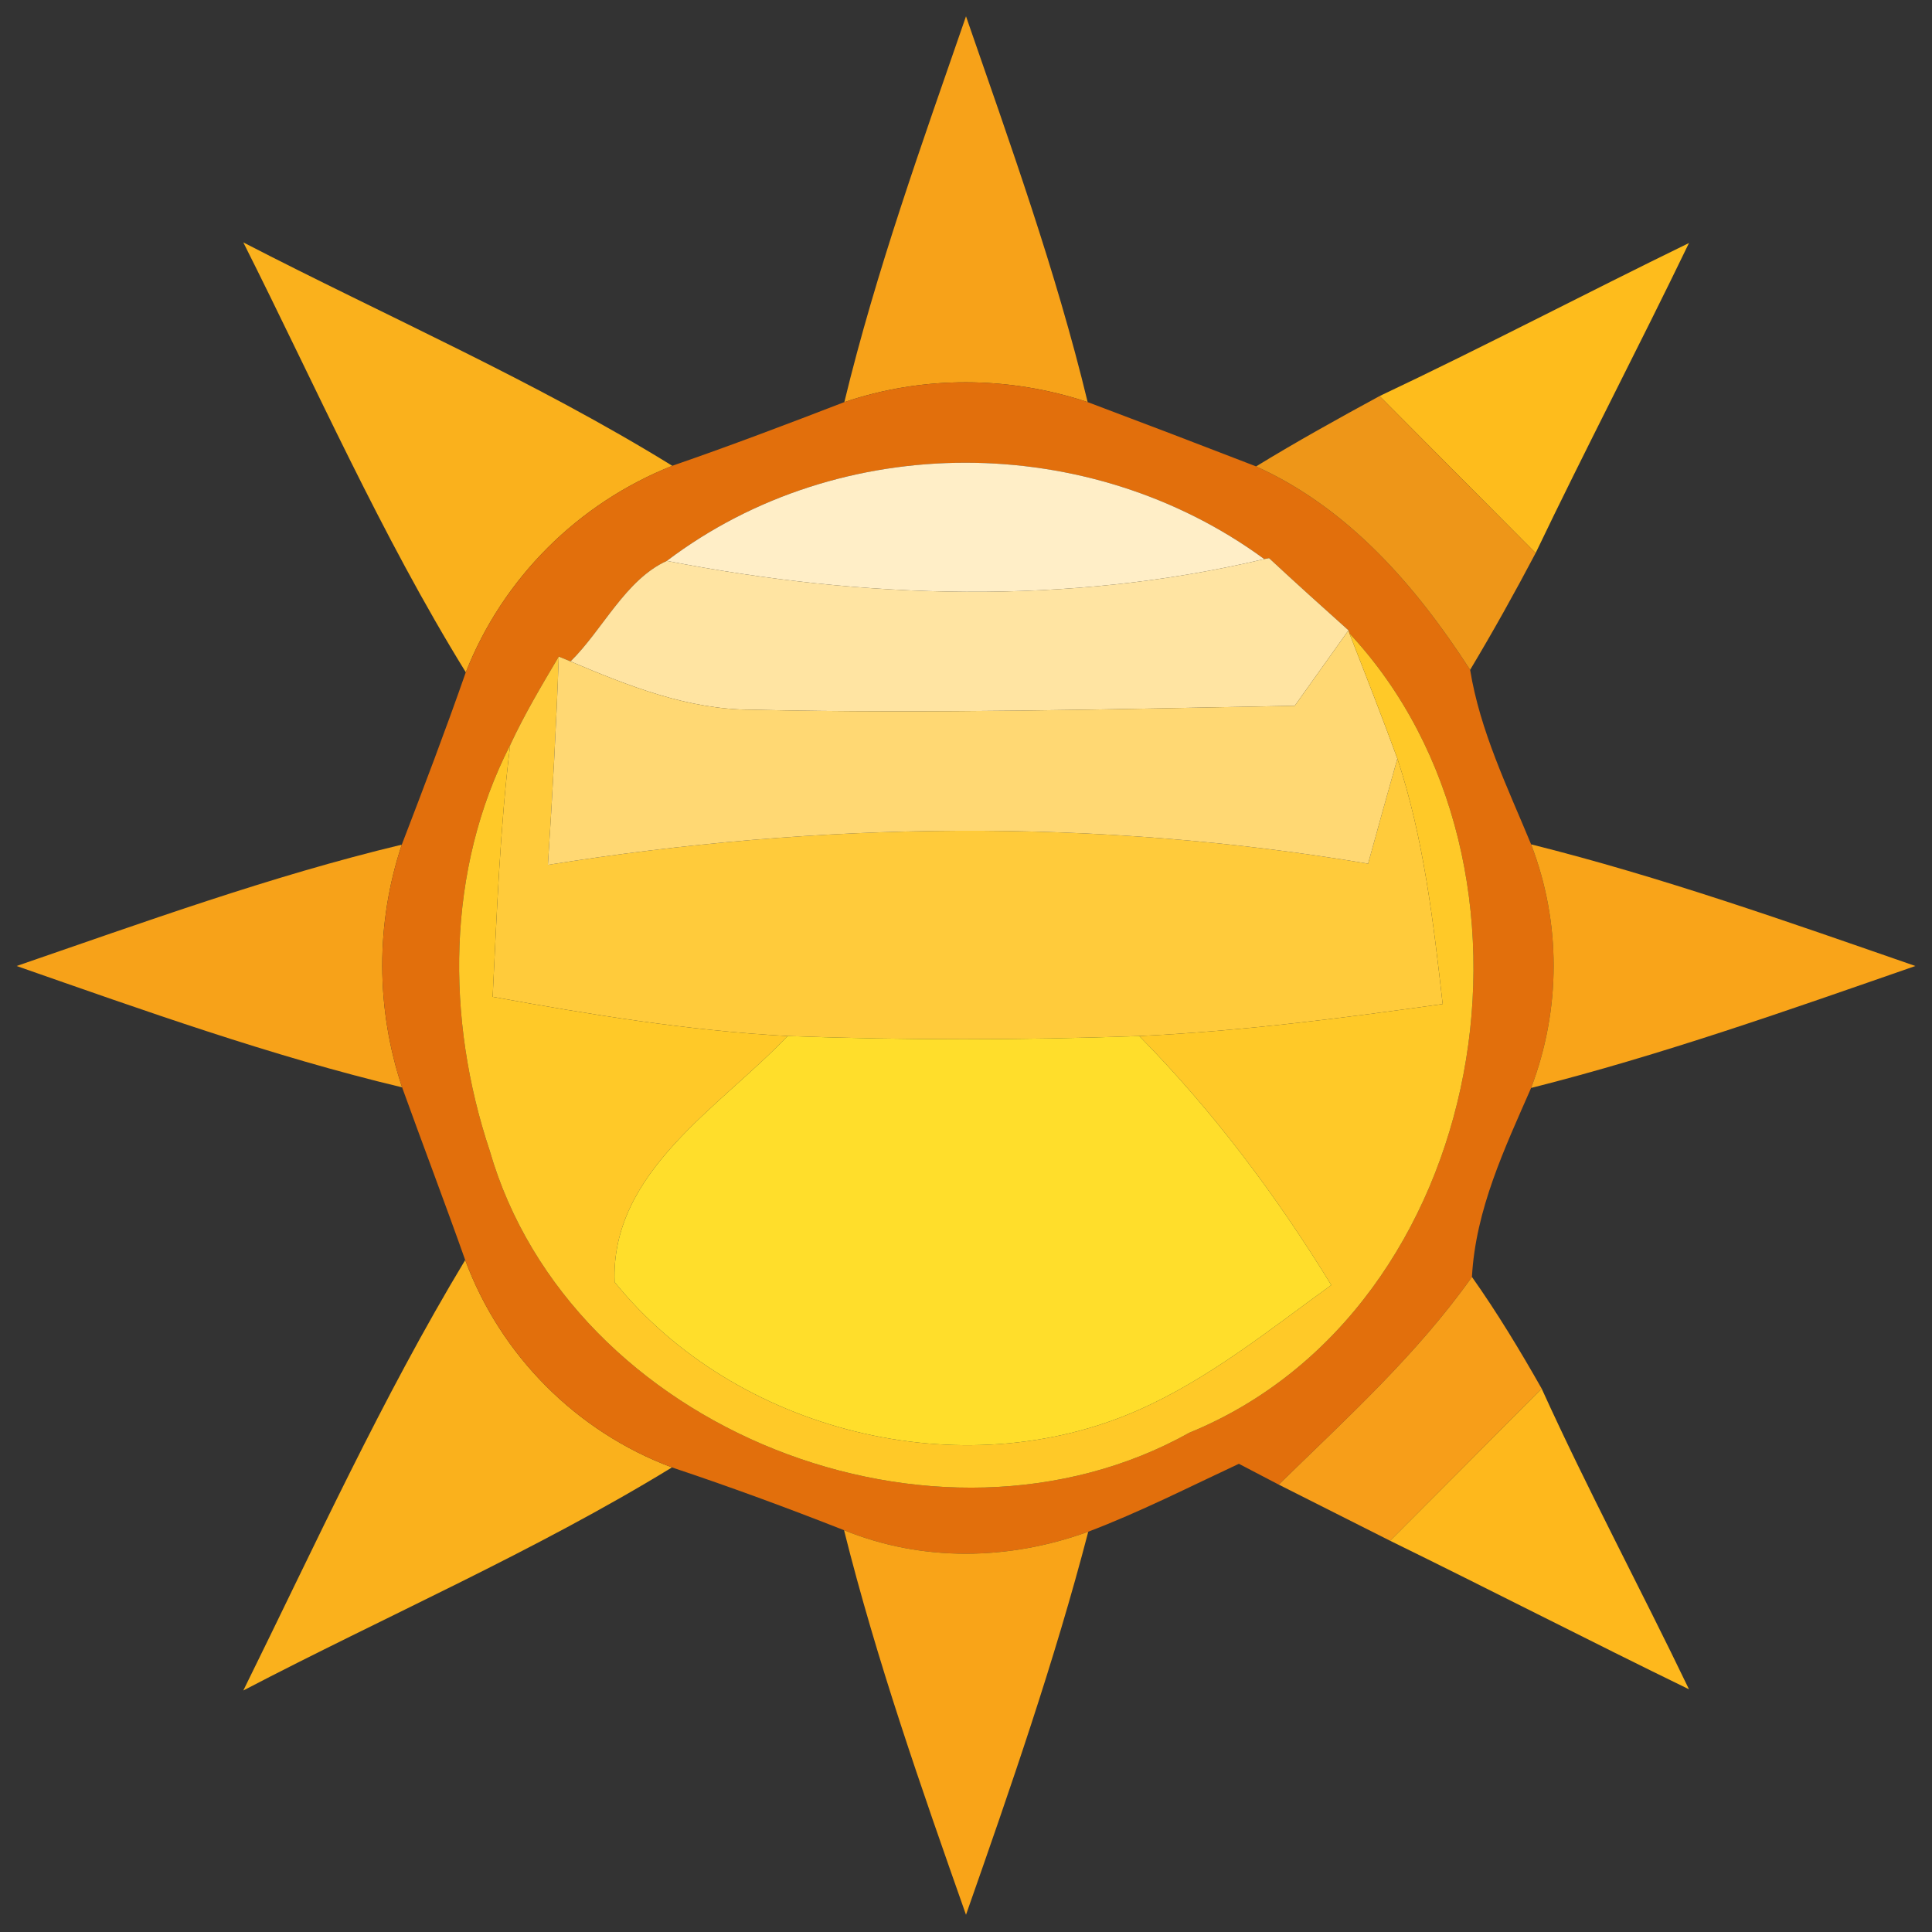 <?xml version="1.0" encoding="UTF-8" ?>
<!DOCTYPE svg PUBLIC "-//W3C//DTD SVG 1.1//EN" "http://www.w3.org/Graphics/SVG/1.1/DTD/svg11.dtd">
<svg width="64pt" height="64pt" viewBox="0 0 64 64" version="1.1" xmlns="http://www.w3.org/2000/svg">
<rect x="0" y="0" width="64" height="64" fill="#333333" stroke="none"/>
<g id="#f7a219ff">
<path fill="#f7a219" opacity="1.00" d=" M 27.97 13.32 C 29.02 8.98 30.54 4.76 32.00 0.54 C 33.46 4.76 34.98 8.97 36.03 13.32 C 33.41 12.45 30.58 12.44 27.97 13.32 Z" />
<path fill="#f7a219" opacity="1.00" d=" M 0.55 32.00 C 4.77 30.55 8.97 29.02 13.31 27.98 C 12.44 30.59 12.45 33.41 13.32 36.02 C 8.97 34.98 4.76 33.47 0.55 32.00 Z" />
</g>
<g id="#fab11cff">
<path fill="#fab11c" opacity="1.00" d=" M 8.06 8.03 C 12.80 10.48 17.72 12.62 22.27 15.43 C 19.15 16.67 16.66 19.15 15.43 22.27 C 12.62 17.72 10.46 12.80 8.06 8.03 Z" />
<path fill="#fab11c" opacity="1.00" d=" M 15.41 41.74 C 16.58 44.90 19.10 47.43 22.26 48.61 C 17.70 51.40 12.79 53.53 8.06 56.00 C 10.43 51.20 12.65 46.32 15.41 41.74 Z" />
</g>
<g id="#febc1cff">
<path fill="#febc1c" opacity="1.00" d=" M 45.70 13.12 C 49.15 11.49 52.52 9.72 55.95 8.05 C 54.29 11.49 52.52 14.87 50.87 18.32 C 49.15 16.59 47.42 14.85 45.70 13.12 Z" />
</g>
<g id="#e26f0cff">
<path fill="#e26f0c" opacity="1.00" d=" M 27.97 13.32 C 30.58 12.44 33.41 12.45 36.03 13.32 C 37.89 14.02 39.75 14.73 41.61 15.45 C 44.68 16.84 46.91 19.42 48.70 22.19 C 49.03 24.22 49.94 26.08 50.72 27.97 C 51.72 30.57 51.71 33.43 50.72 36.04 C 49.84 38.05 48.88 40.07 48.76 42.30 C 46.94 44.87 44.60 46.99 42.36 49.18 C 42.03 49.01 41.37 48.66 41.04 48.49 C 39.39 49.26 37.76 50.09 36.05 50.74 C 33.43 51.69 30.57 51.75 27.96 50.69 C 26.08 49.95 24.18 49.25 22.26 48.61 C 19.10 47.43 16.58 44.90 15.41 41.74 C 14.73 39.82 14.01 37.93 13.32 36.02 C 12.45 33.41 12.44 30.59 13.31 27.98 C 14.04 26.08 14.76 24.19 15.43 22.27 C 16.66 19.15 19.15 16.67 22.27 15.43 C 24.18 14.77 26.08 14.05 27.97 13.32 M 22.09 18.58 C 20.72 19.20 19.96 20.87 18.90 21.91 L 18.51 21.75 C 17.94 22.71 17.37 23.67 16.90 24.68 C 14.78 28.82 14.77 33.76 16.22 38.11 C 18.89 47.39 31.04 52.13 39.40 47.46 C 49.37 43.38 51.88 28.67 44.70 20.98 L 44.67 20.88 C 43.79 20.09 42.91 19.30 42.04 18.49 L 41.88 18.52 C 36.10 14.28 27.84 14.23 22.09 18.58 Z" />
</g>
<g id="#f19818fa">
<path fill="#f19818" opacity="0.98" d=" M 41.61 15.45 C 42.95 14.63 44.32 13.87 45.70 13.12 C 47.42 14.85 49.15 16.59 50.87 18.32 C 50.18 19.63 49.46 20.92 48.70 22.19 C 46.91 19.42 44.68 16.84 41.61 15.45 Z" />
</g>
<g id="#ffeec7ff">
<path fill="#ffeec7" opacity="1.00" d=" M 22.09 18.58 C 27.84 14.23 36.10 14.28 41.88 18.52 C 35.37 20.06 28.63 19.85 22.09 18.58 Z" />
</g>
<g id="#ffe4a2ff">
<path fill="#ffe4a2" opacity="1.00" d=" M 18.90 21.91 C 19.96 20.87 20.72 19.20 22.09 18.58 C 28.63 19.85 35.37 20.06 41.88 18.52 L 42.04 18.49 C 42.91 19.30 43.79 20.09 44.67 20.88 C 44.22 21.51 43.33 22.76 42.89 23.38 C 36.89 23.49 30.89 23.65 24.90 23.51 C 22.79 23.51 20.81 22.72 18.90 21.91 Z" />
</g>
<g id="#ffcb3bff">
<path fill="#ffcb3b" opacity="1.00" d=" M 16.90 24.68 C 17.37 23.67 17.94 22.71 18.51 21.75 C 18.43 24.05 18.30 26.35 18.15 28.65 C 27.16 27.21 36.31 27.09 45.32 28.61 C 45.64 27.45 45.96 26.29 46.29 25.13 C 47.16 27.76 47.48 30.52 47.79 33.26 C 44.45 33.73 41.10 34.16 37.74 34.32 C 33.86 34.46 29.97 34.46 26.09 34.32 C 22.80 34.14 19.55 33.61 16.32 33.02 C 16.46 30.24 16.56 27.45 16.90 24.68 Z" />
</g>
<g id="#ffd873ff">
<path fill="#ffd873" opacity="1.00" d=" M 18.51 21.75 L 18.90 21.91 C 20.81 22.72 22.79 23.51 24.90 23.51 C 30.89 23.65 36.89 23.49 42.89 23.38 C 43.33 22.76 44.22 21.51 44.67 20.88 L 44.70 20.98 C 45.24 22.36 45.78 23.74 46.29 25.13 C 45.96 26.29 45.64 27.45 45.32 28.61 C 36.31 27.09 27.16 27.21 18.15 28.65 C 18.30 26.35 18.43 24.05 18.51 21.75 Z" />
</g>
<g id="#ffc928ff">
<path fill="#ffc928" opacity="1.00" d=" M 44.70 20.98 C 51.88 28.67 49.37 43.38 39.40 47.46 C 31.04 52.13 18.89 47.39 16.22 38.11 C 14.77 33.76 14.78 28.82 16.90 24.68 C 16.56 27.45 16.46 30.24 16.32 33.02 C 19.55 33.61 22.80 34.14 26.09 34.32 C 23.85 36.68 20.22 38.81 20.36 42.47 C 24.37 47.43 31.85 49.30 37.71 46.71 C 40.04 45.68 42.04 44.06 44.10 42.57 C 42.28 39.60 40.18 36.80 37.74 34.32 C 41.10 34.16 44.45 33.73 47.79 33.26 C 47.48 30.52 47.16 27.76 46.29 25.13 C 45.78 23.74 45.24 22.36 44.70 20.98 Z" />
</g>
<g id="#f9a419ff">
<path fill="#f9a419" opacity="1.00" d=" M 50.72 27.97 C 55.04 29.05 59.24 30.54 63.45 32.00 C 59.25 33.46 55.04 34.95 50.72 36.04 C 51.71 33.43 51.72 30.57 50.72 27.97 Z" />
</g>
<g id="#ffde2bff">
<path fill="#ffde2b" opacity="1.00" d=" M 26.09 34.32 C 29.97 34.46 33.86 34.46 37.74 34.32 C 40.18 36.80 42.28 39.60 44.10 42.57 C 42.04 44.06 40.04 45.68 37.71 46.71 C 31.85 49.30 24.37 47.43 20.36 42.47 C 20.22 38.81 23.85 36.68 26.09 34.32 Z" />
</g>
<g id="#f79e19ff">
<path fill="#f79e19" opacity="1.00" d=" M 42.36 49.18 C 44.60 46.99 46.94 44.87 48.76 42.30 C 49.60 43.49 50.35 44.73 51.07 46.00 C 49.40 47.68 47.73 49.36 46.05 51.04 C 44.82 50.42 43.59 49.80 42.36 49.18 Z" />
</g>
<g id="#feb81cff">
<path fill="#feb81c" opacity="1.00" d=" M 46.05 51.04 C 47.73 49.36 49.40 47.68 51.07 46.00 C 52.60 49.37 54.35 52.63 55.95 55.96 C 52.64 54.35 49.36 52.66 46.05 51.04 Z" />
</g>
<g id="#f9a418ff">
<path fill="#f9a418" opacity="1.00" d=" M 27.96 50.69 C 30.57 51.75 33.43 51.69 36.05 50.74 C 34.93 55.04 33.47 59.24 32.00 63.43 C 30.52 59.23 29.04 55.01 27.96 50.69 Z" />
</g>
</svg>
